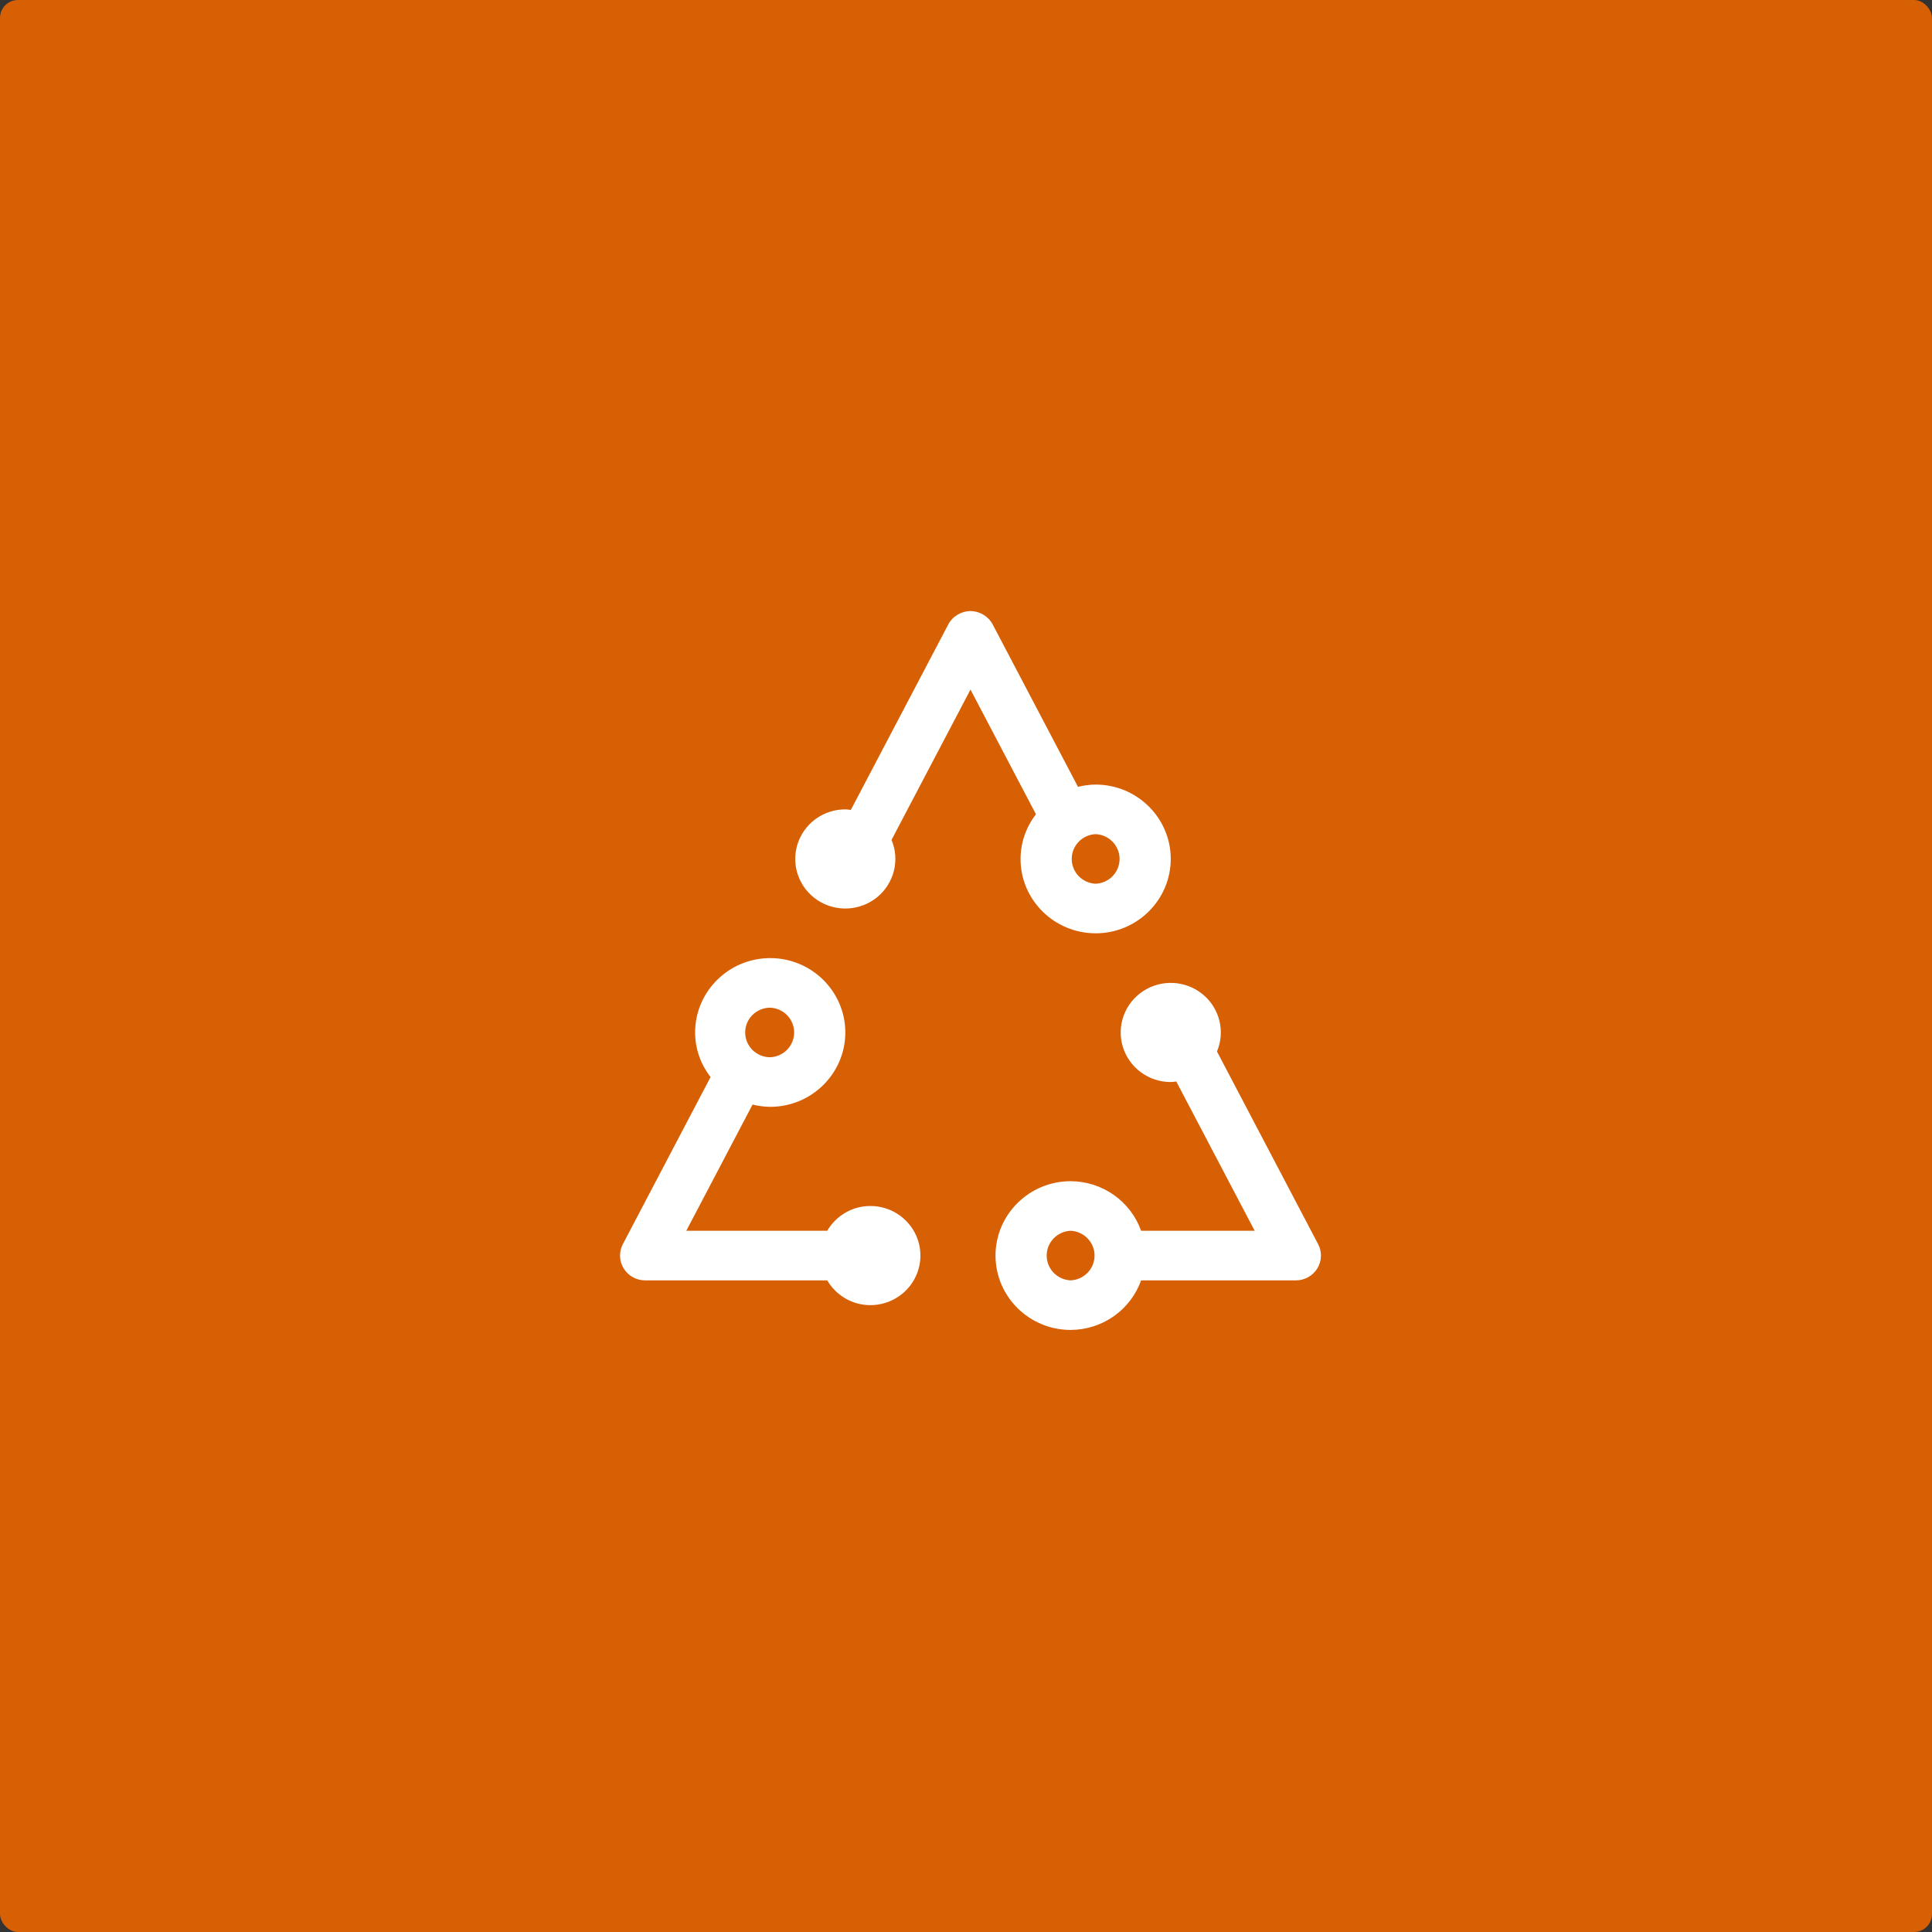 <svg width="215" height="215" viewBox="0 0 215 215" fill="none" xmlns="http://www.w3.org/2000/svg">
<rect x="0" y="0" width="215" height="215" fill="#333333" stroke="none"/>
<rect width="215" height="215" rx="2" fill="#D75F04"/>
<path d="M96.855 134.207C94.799 134.207 93.022 135.324 92.055 136.966H76.371L83.748 122.919C84.381 123.07 85.032 123.172 85.712 123.172C90.32 123.172 94.07 119.459 94.07 114.897C94.07 110.334 90.32 106.621 85.712 106.621C81.105 106.621 77.355 110.334 77.355 114.897C77.355 116.77 78.01 118.477 79.071 119.865L69.312 138.455C69.092 138.875 68.985 139.345 69.002 139.818C69.018 140.291 69.157 140.752 69.405 141.156C69.653 141.561 70.002 141.896 70.419 142.128C70.835 142.36 71.305 142.482 71.783 142.483H92.055C93.022 144.124 94.799 145.241 96.855 145.241C98.333 145.241 99.75 144.66 100.795 143.625C101.84 142.591 102.427 141.187 102.427 139.724C102.427 138.261 101.84 136.858 100.795 135.823C99.75 134.788 98.333 134.207 96.855 134.207ZM85.712 112.138C86.43 112.17 87.107 112.474 87.603 112.988C88.099 113.502 88.376 114.186 88.376 114.897C88.376 115.608 88.099 116.291 87.603 116.805C87.107 117.319 86.43 117.623 85.712 117.655C84.973 117.655 84.265 117.365 83.742 116.847C83.22 116.33 82.926 115.628 82.926 114.897C82.926 114.165 83.22 113.463 83.742 112.946C84.265 112.429 84.973 112.138 85.712 112.138ZM146.685 138.452L135.43 117.015C135.889 115.922 135.981 114.712 135.692 113.563C135.403 112.414 134.749 111.388 133.825 110.636C132.902 109.883 131.759 109.445 130.565 109.386C129.37 109.327 128.189 109.65 127.194 110.307C126.199 110.964 125.445 111.92 125.041 113.035C124.638 114.149 124.607 115.362 124.953 116.496C125.3 117.629 126.005 118.621 126.965 119.327C127.925 120.033 129.089 120.414 130.285 120.414C130.494 120.414 130.694 120.375 130.898 120.35L139.626 136.966H126.987C126.414 135.356 125.353 133.962 123.948 132.974C122.544 131.986 120.865 131.453 119.142 131.448C114.534 131.448 110.784 135.161 110.784 139.724C110.784 144.287 114.534 148 119.142 148C120.865 147.995 122.544 147.462 123.948 146.474C125.353 145.486 126.414 144.092 126.987 142.483H144.214C144.693 142.483 145.163 142.361 145.581 142.128C145.998 141.896 146.348 141.56 146.596 141.155C146.844 140.75 146.983 140.288 146.999 139.814C147.014 139.34 146.906 138.873 146.685 138.452ZM119.142 142.483C118.424 142.451 117.747 142.146 117.251 141.633C116.755 141.119 116.478 140.435 116.478 139.724C116.478 139.013 116.755 138.33 117.251 137.816C117.747 137.302 118.424 136.997 119.142 136.966C119.859 136.997 120.536 137.302 121.033 137.816C121.529 138.33 121.806 139.013 121.806 139.724C121.806 140.435 121.529 141.119 121.033 141.633C120.536 142.146 119.859 142.451 119.142 142.483ZM121.928 87.31C121.265 87.317 120.606 87.402 119.964 87.564L110.47 69.49C109.99 68.571 108.993 68 107.999 68C107.004 68 106.007 68.571 105.528 69.487L94.683 90.132C94.482 90.108 94.281 90.069 94.07 90.069C92.874 90.069 91.71 90.449 90.749 91.154C89.789 91.86 89.083 92.852 88.736 93.985C88.389 95.118 88.419 96.332 88.822 97.447C89.226 98.561 89.98 99.518 90.975 100.175C91.969 100.833 93.151 101.156 94.345 101.097C95.54 101.038 96.683 100.6 97.607 99.848C98.53 99.096 99.185 98.069 99.474 96.92C99.763 95.771 99.671 94.561 99.212 93.468L107.999 76.739L115.286 90.615C114.179 92.041 113.576 93.788 113.57 95.586C113.57 100.149 117.32 103.862 121.928 103.862C126.535 103.862 130.285 100.149 130.285 95.586C130.285 91.023 126.535 87.31 121.928 87.31ZM121.928 98.345C121.21 98.313 120.533 98.008 120.037 97.495C119.541 96.981 119.264 96.297 119.264 95.586C119.264 94.875 119.541 94.192 120.037 93.678C120.533 93.164 121.21 92.859 121.928 92.828C122.645 92.859 123.322 93.164 123.818 93.678C124.315 94.192 124.591 94.875 124.591 95.586C124.591 96.297 124.315 96.981 123.818 97.495C123.322 98.008 122.645 98.313 121.928 98.345Z" fill="white"/>
</svg>
